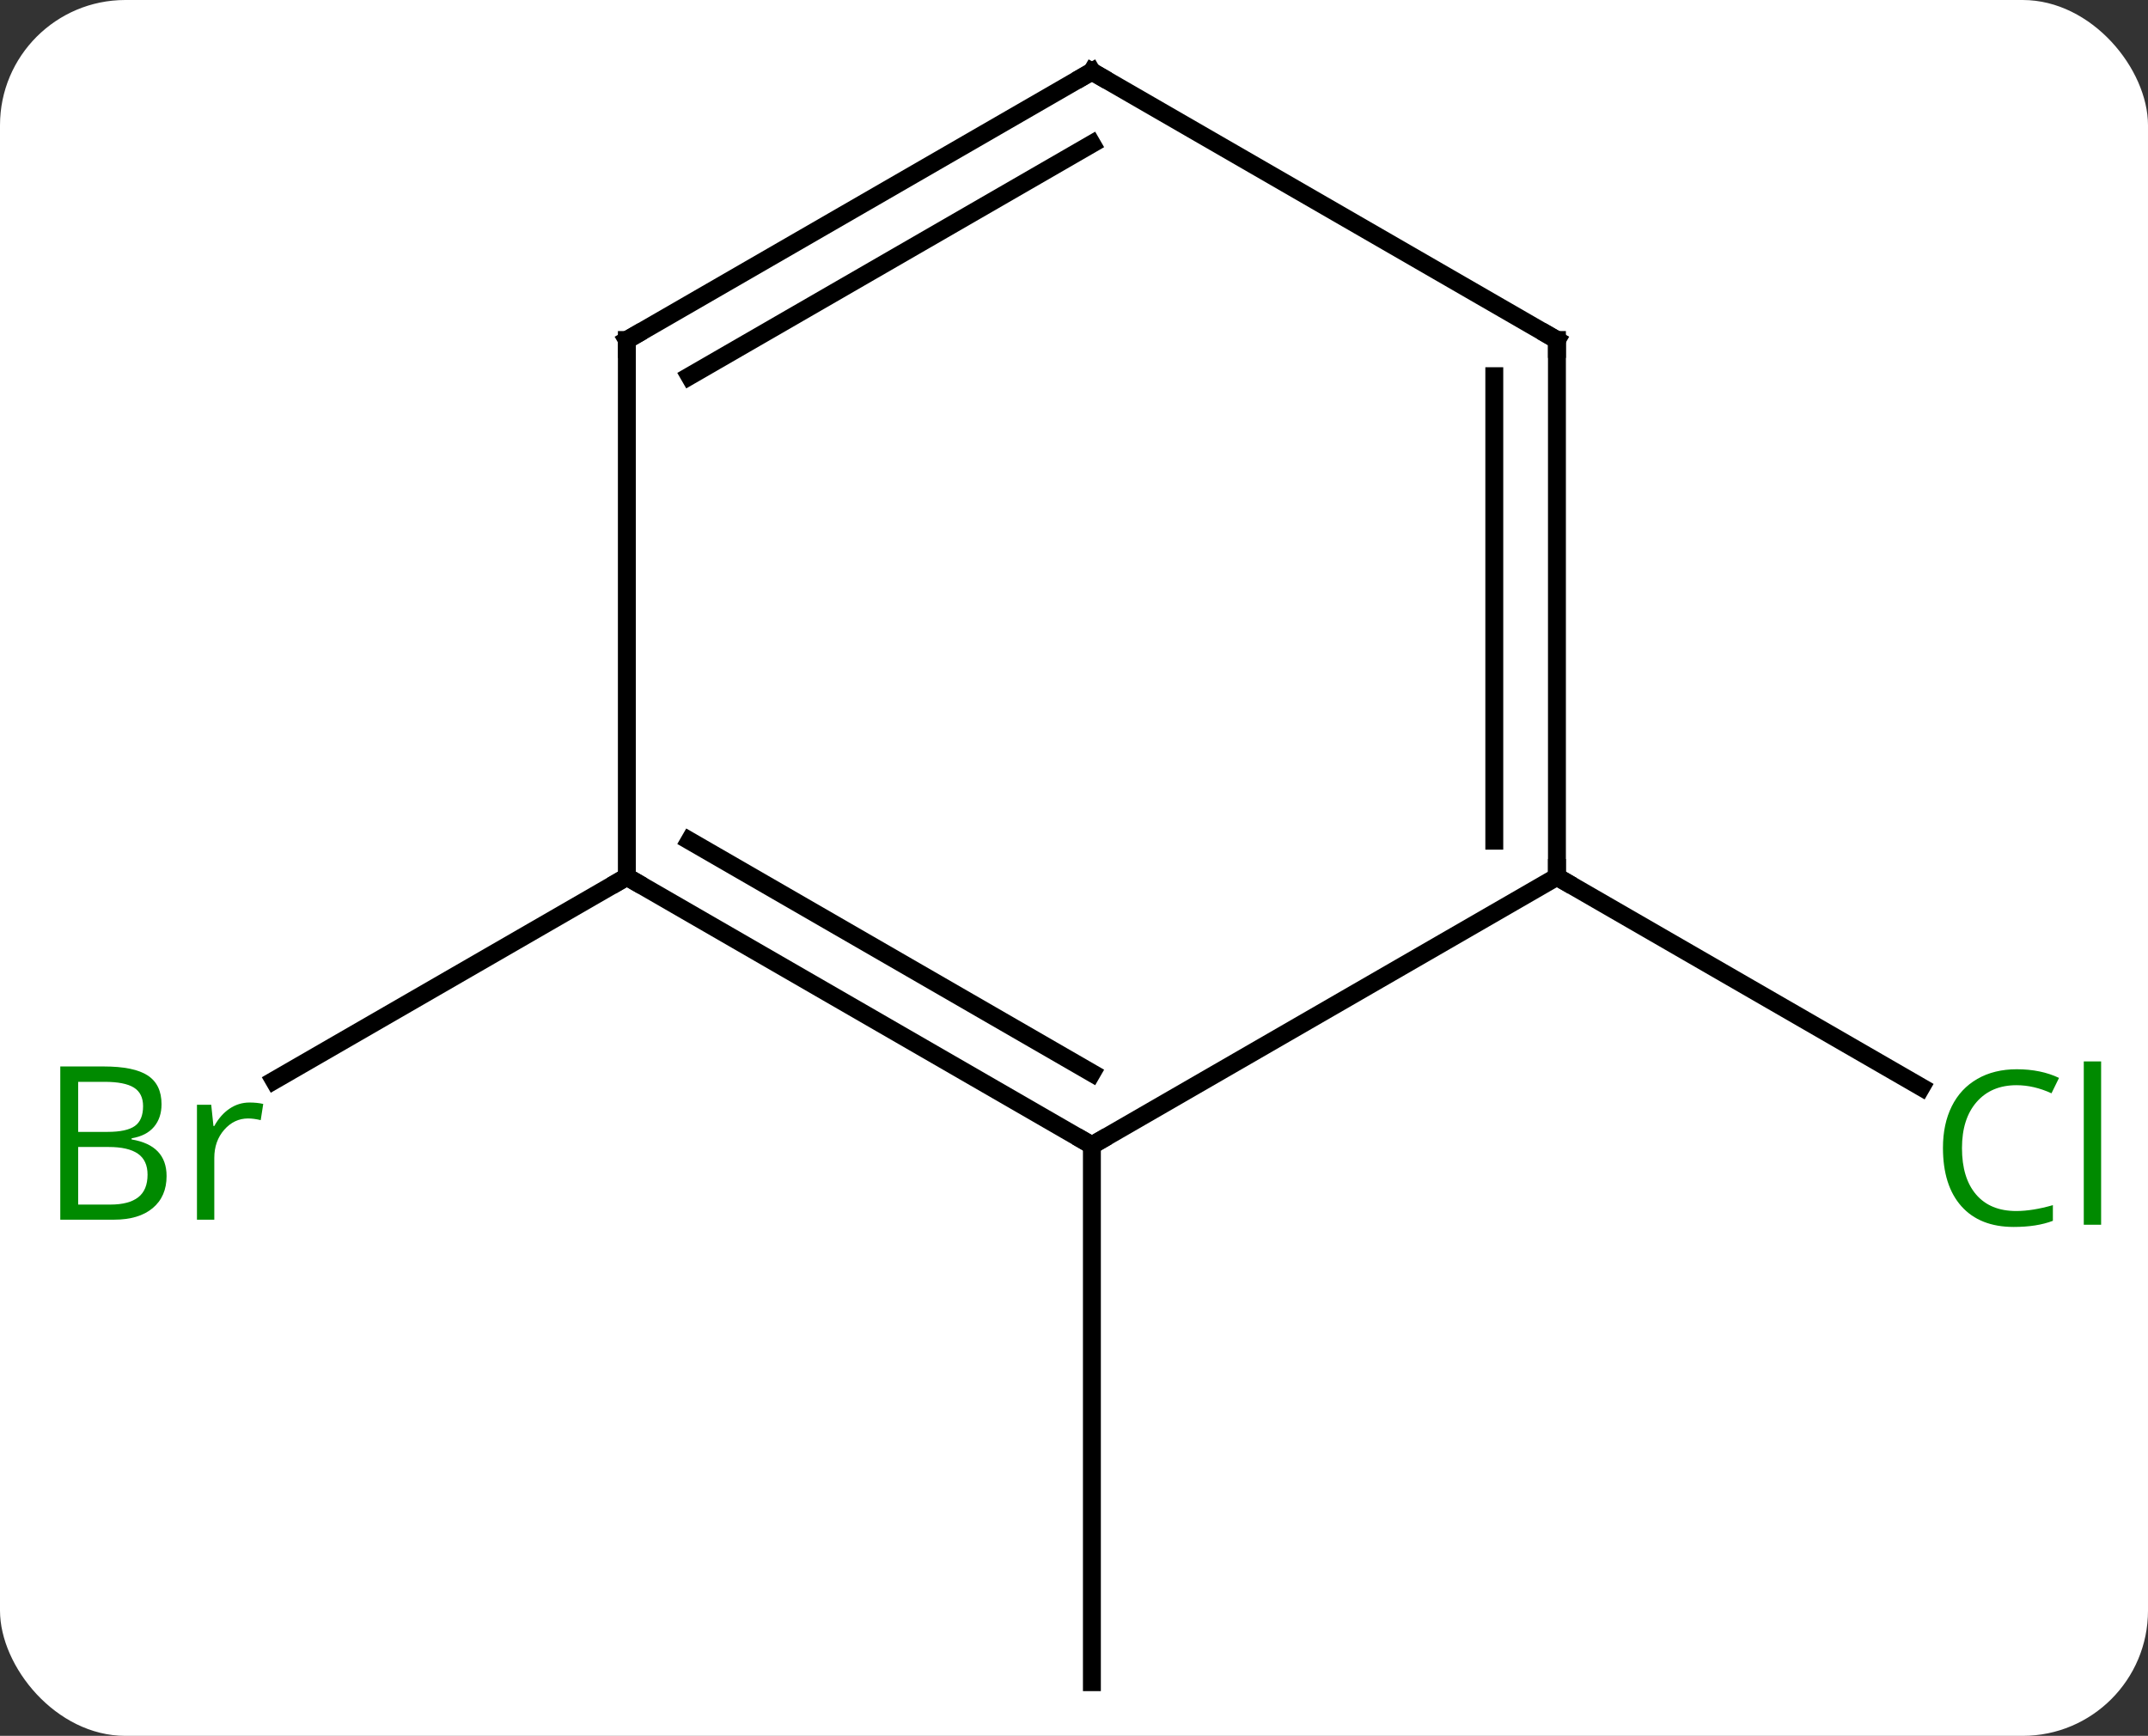<svg width="120" viewBox="0 0 120 97" style="fill-opacity:1; color-rendering:auto; color-interpolation:auto; text-rendering:auto; stroke:black; stroke-linecap:square; stroke-miterlimit:10; shape-rendering:auto; stroke-opacity:1; fill:black; stroke-dasharray:none; font-weight:normal; stroke-width:1; font-family:'Open Sans'; font-style:normal; stroke-linejoin:miter; font-size:12; stroke-dashoffset:0; image-rendering:auto;" height="97" class="cas-substance-image" xmlns:xlink="http://www.w3.org/1999/xlink" xmlns="http://www.w3.org/2000/svg"><rect x="0" y="0" width="120" height="97" fill="#333333" stroke="none"/><svg class="cas-substance-single-component"><rect y="0" x="0" width="120" stroke="none" ry="7" rx="7" height="97" fill="white" class="cas-substance-group"/><svg y="0" x="0" width="120" viewBox="0 0 120 97" style="fill:black;" height="97" class="cas-substance-single-component-image"><svg><g><g transform="translate(61,49)" style="text-rendering:geometricPrecision; color-rendering:optimizeQuality; color-interpolation:linearRGB; stroke-linecap:butt; image-rendering:optimizeQuality;"><line y2="15" y1="45" x2="0" x1="0" style="fill:none;"/><line y2="0" y1="11.379" x2="-25.98" x1="-45.691" style="fill:none;"/><line y2="0" y1="11.753" x2="25.98" x1="46.339" style="fill:none;"/><line y2="0" y1="15" x2="-25.98" x1="0" style="fill:none;"/><line y2="-2.021" y1="10.959" x2="-22.48" x1="0" style="fill:none;"/><line y2="0" y1="15" x2="25.98" x1="0" style="fill:none;"/><line y2="-30" y1="0" x2="-25.98" x1="-25.98" style="fill:none;"/><line y2="-30" y1="0" x2="25.98" x1="25.98" style="fill:none;"/><line y2="-27.979" y1="-2.021" x2="22.48" x1="22.48" style="fill:none;"/><line y2="-45" y1="-30" x2="0" x1="-25.98" style="fill:none;"/><line y2="-40.959" y1="-27.979" x2="0" x1="-22.48" style="fill:none;"/><line y2="-45" y1="-30" x2="0" x1="25.98" style="fill:none;"/></g><g transform="translate(61,49)" style="fill:rgb(0,138,0); text-rendering:geometricPrecision; color-rendering:optimizeQuality; image-rendering:optimizeQuality; font-family:'Open Sans'; stroke:rgb(0,138,0); color-interpolation:linearRGB;"><path style="stroke:none;" d="M-57.632 10.594 L-55.21 10.594 Q-53.507 10.594 -52.741 11.102 Q-51.976 11.609 -51.976 12.703 Q-51.976 13.469 -52.398 13.969 Q-52.819 14.469 -53.648 14.609 L-53.648 14.672 Q-51.694 15 -51.694 16.719 Q-51.694 17.859 -52.468 18.508 Q-53.241 19.156 -54.632 19.156 L-57.632 19.156 L-57.632 10.594 ZM-56.632 14.25 L-54.991 14.25 Q-53.929 14.25 -53.468 13.922 Q-53.007 13.594 -53.007 12.812 Q-53.007 12.094 -53.523 11.773 Q-54.038 11.453 -55.163 11.453 L-56.632 11.453 L-56.632 14.25 ZM-56.632 15.094 L-56.632 18.312 L-54.835 18.312 Q-53.804 18.312 -53.28 17.906 Q-52.757 17.5 -52.757 16.641 Q-52.757 15.844 -53.296 15.469 Q-53.835 15.094 -54.929 15.094 L-56.632 15.094 ZM-47.06 12.609 Q-46.638 12.609 -46.294 12.688 L-46.435 13.594 Q-46.825 13.5 -47.138 13.5 Q-47.919 13.5 -48.474 14.133 Q-49.028 14.766 -49.028 15.703 L-49.028 19.156 L-49.997 19.156 L-49.997 12.734 L-49.2 12.734 L-49.075 13.922 L-49.028 13.922 Q-48.685 13.297 -48.177 12.953 Q-47.669 12.609 -47.06 12.609 Z"/><path style="stroke:none;" d="M51.654 11.641 Q50.248 11.641 49.428 12.578 Q48.608 13.516 48.608 15.156 Q48.608 16.828 49.397 17.75 Q50.186 18.672 51.639 18.672 Q52.545 18.672 53.686 18.344 L53.686 19.219 Q52.795 19.562 51.498 19.562 Q49.608 19.562 48.576 18.406 Q47.545 17.25 47.545 15.141 Q47.545 13.812 48.037 12.82 Q48.529 11.828 49.467 11.289 Q50.404 10.75 51.67 10.75 Q53.014 10.75 54.029 11.234 L53.608 12.094 Q52.623 11.641 51.654 11.641 ZM56.381 19.438 L55.412 19.438 L55.412 10.312 L56.381 10.312 L56.381 19.438 Z"/></g><g transform="translate(61,49)" style="stroke-linecap:butt; text-rendering:geometricPrecision; color-rendering:optimizeQuality; image-rendering:optimizeQuality; font-family:'Open Sans'; color-interpolation:linearRGB; stroke-miterlimit:5;"><path style="fill:none;" d="M-0.433 14.75 L0 15 L0.433 14.75"/><path style="fill:none;" d="M-25.547 0.25 L-25.98 0 L-26.413 0.25"/><path style="fill:none;" d="M25.98 -0.5 L25.98 0 L26.413 0.25"/><path style="fill:none;" d="M-25.98 -29.5 L-25.98 -30 L-25.547 -30.25"/><path style="fill:none;" d="M25.98 -29.5 L25.98 -30 L25.547 -30.25"/><path style="fill:none;" d="M-0.433 -44.75 L0 -45 L0.433 -44.75"/></g></g></svg></svg></svg></svg>